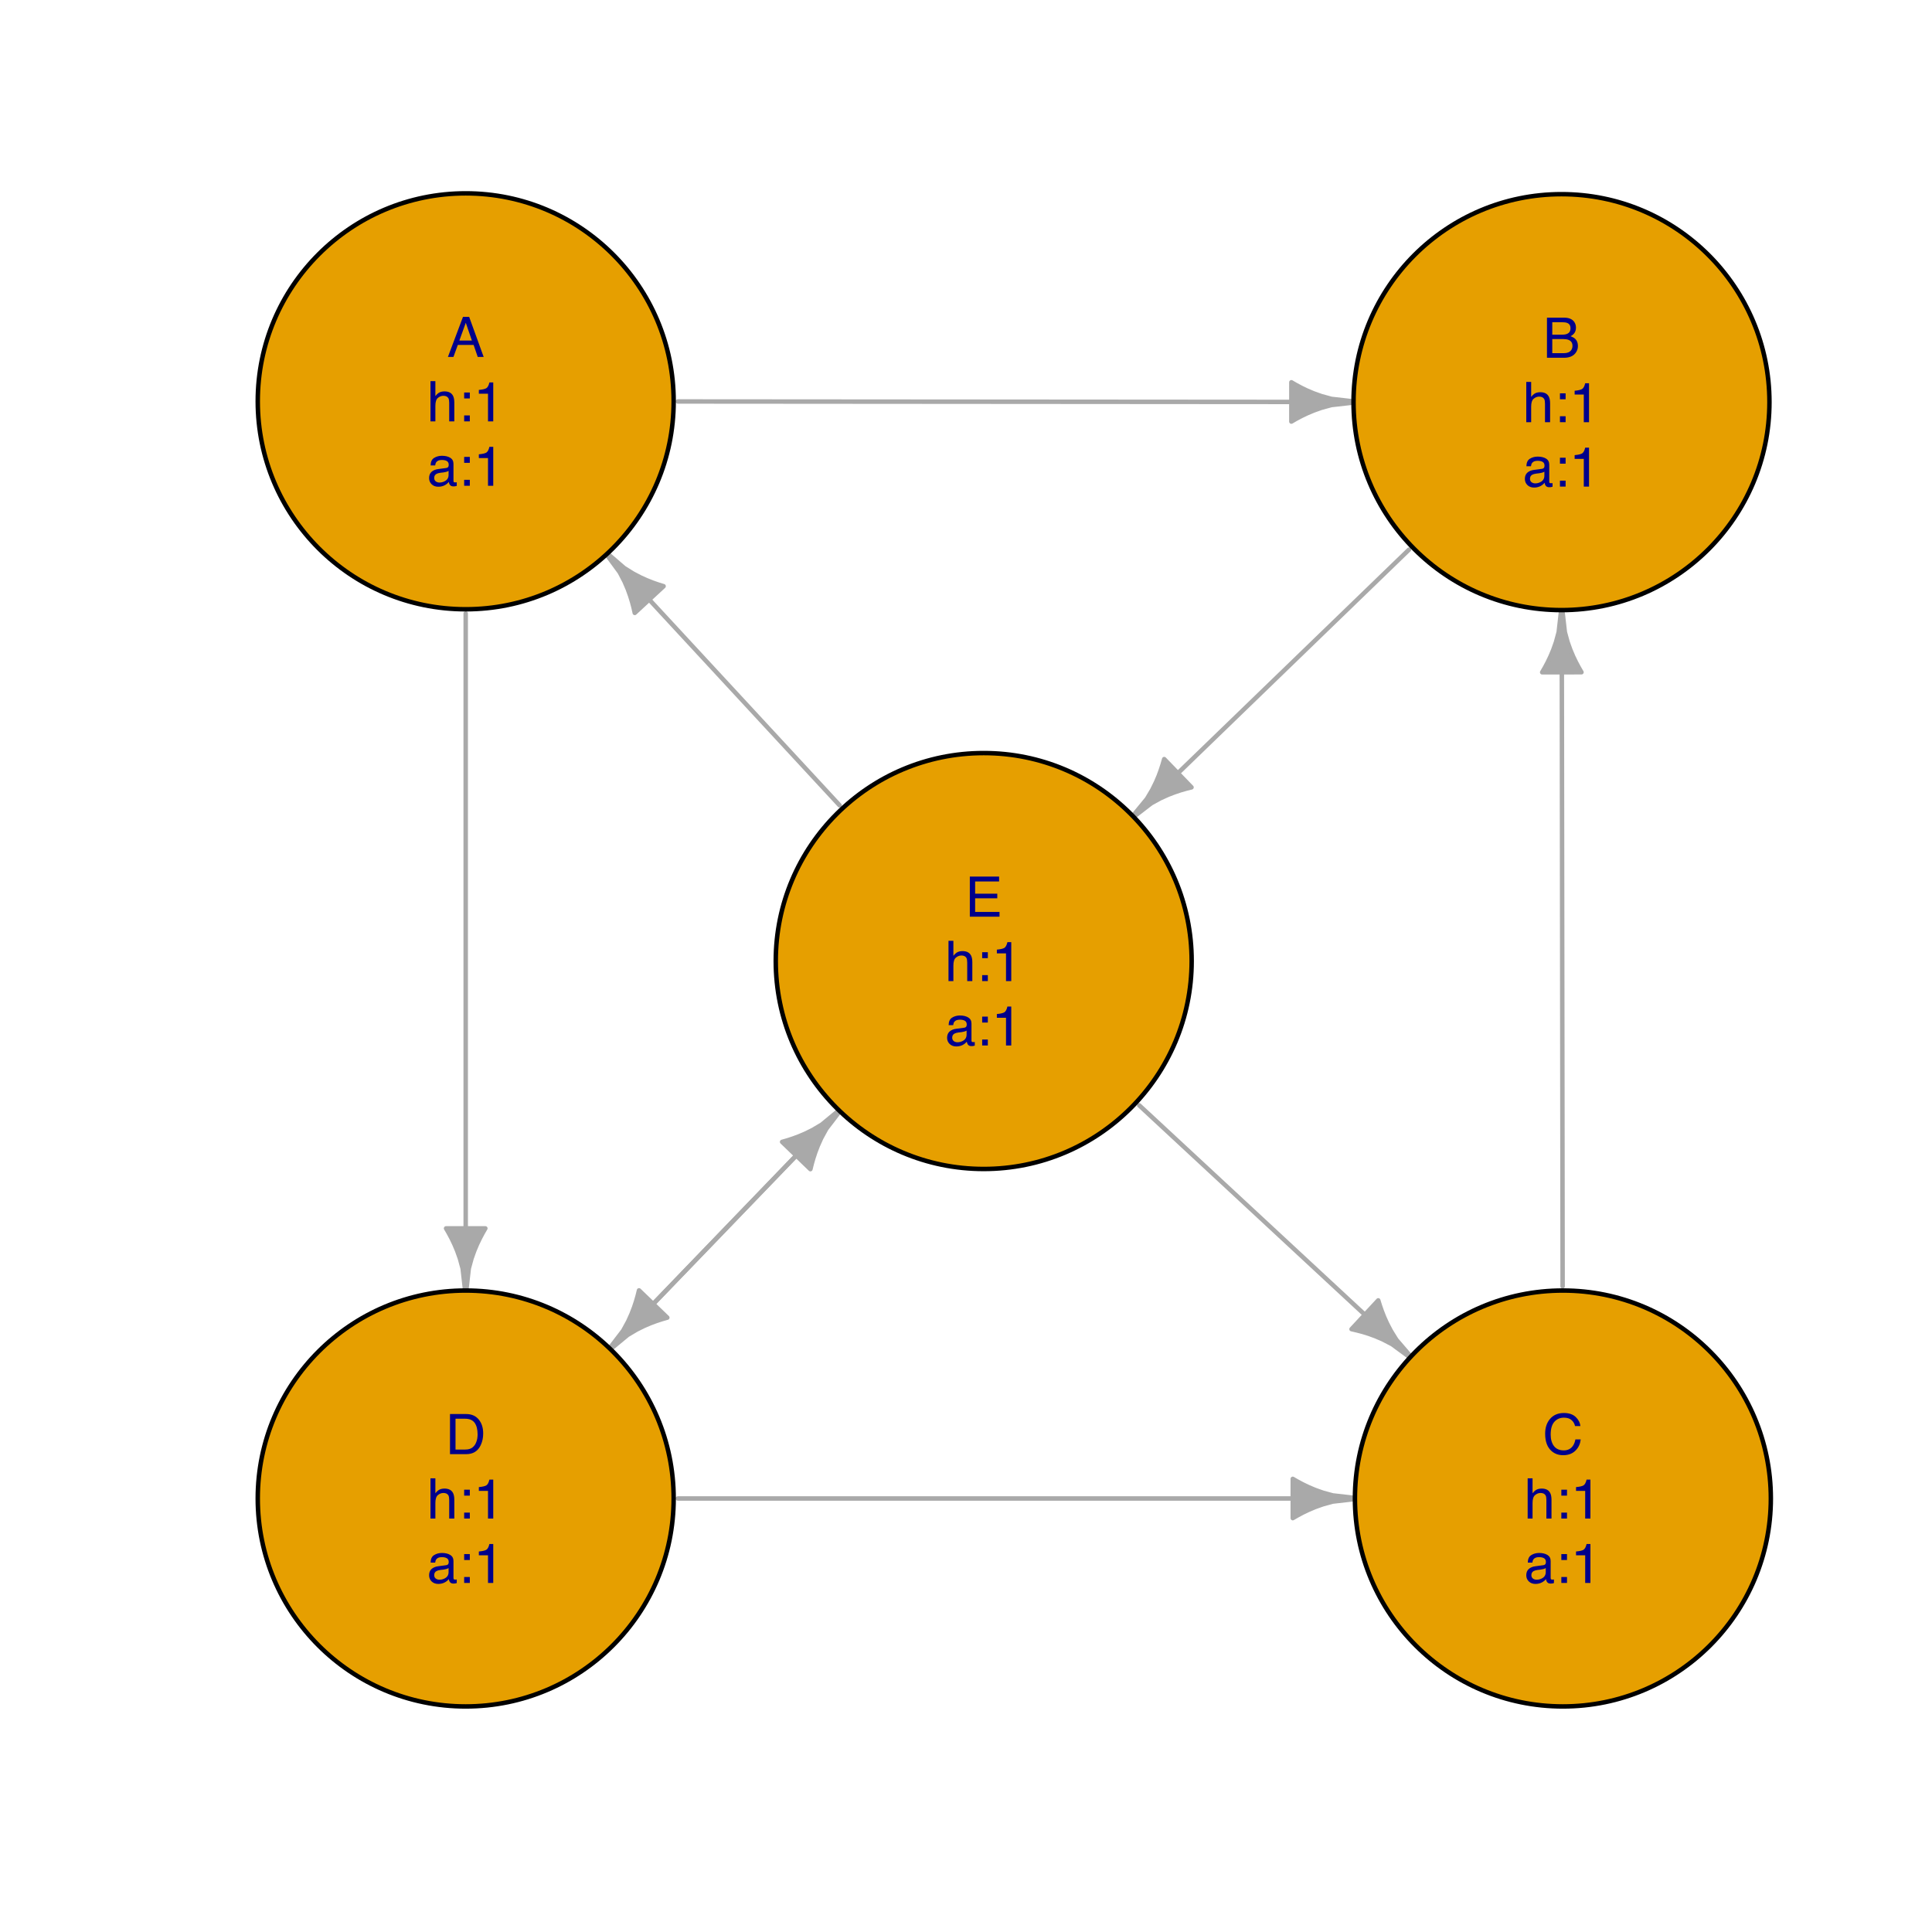 <?xml version="1.0" encoding="UTF-8"?>
<svg xmlns="http://www.w3.org/2000/svg" xmlns:xlink="http://www.w3.org/1999/xlink" width="432pt" height="432pt" viewBox="0 0 432 432" version="1.1">
<defs>
<g>
<symbol overflow="visible" id="glyph0-0">
<path style="stroke:none;" d="M 0.406 0 L 0.406 -8.969 L 7.516 -8.969 L 7.516 0 Z M 6.391 -1.125 L 6.391 -7.844 L 1.531 -7.844 L 1.531 -1.125 Z "/>
</symbol>
<symbol overflow="visible" id="glyph0-1">
<path style="stroke:none;" d="M 5.547 -3.672 L 4.188 -7.641 L 2.75 -3.672 Z M 3.562 -8.969 L 4.938 -8.969 L 8.188 0 L 6.859 0 L 5.938 -2.688 L 2.406 -2.688 L 1.422 0 L 0.188 0 Z M 4.188 -8.969 Z "/>
</symbol>
<symbol overflow="visible" id="glyph0-2">
<path style="stroke:none;" d="M 0.812 -9 L 1.906 -9 L 1.906 -5.656 C 2.164 -5.977 2.398 -6.207 2.609 -6.344 C 2.961 -6.582 3.406 -6.703 3.938 -6.703 C 4.883 -6.703 5.523 -6.367 5.859 -5.703 C 6.047 -5.336 6.141 -4.832 6.141 -4.188 L 6.141 0 L 5 0 L 5 -4.125 C 5 -4.602 4.941 -4.953 4.828 -5.172 C 4.617 -5.535 4.242 -5.719 3.703 -5.719 C 3.242 -5.719 2.828 -5.555 2.453 -5.234 C 2.086 -4.922 1.906 -4.332 1.906 -3.469 L 1.906 0 L 0.812 0 Z "/>
</symbol>
<symbol overflow="visible" id="glyph0-3">
<path style="stroke:none;" d="M 1.391 -6.453 L 2.656 -6.453 L 2.656 -5.125 L 1.391 -5.125 Z M 1.391 -1.328 L 2.656 -1.328 L 2.656 0 L 1.391 0 Z "/>
</symbol>
<symbol overflow="visible" id="glyph0-4">
<path style="stroke:none;" d="M 1.203 -6.188 L 1.203 -7.031 C 1.992 -7.102 2.547 -7.227 2.859 -7.406 C 3.172 -7.594 3.406 -8.023 3.562 -8.703 L 4.422 -8.703 L 4.422 0 L 3.25 0 L 3.25 -6.188 Z "/>
</symbol>
<symbol overflow="visible" id="glyph0-5">
<path style="stroke:none;" d="M 1.641 -1.734 C 1.641 -1.422 1.754 -1.172 1.984 -0.984 C 2.223 -0.805 2.5 -0.719 2.812 -0.719 C 3.207 -0.719 3.582 -0.805 3.938 -0.984 C 4.551 -1.273 4.859 -1.758 4.859 -2.438 L 4.859 -3.328 C 4.723 -3.242 4.547 -3.172 4.328 -3.109 C 4.117 -3.055 3.914 -3.016 3.719 -2.984 L 3.047 -2.906 C 2.648 -2.852 2.352 -2.77 2.156 -2.656 C 1.812 -2.469 1.641 -2.16 1.641 -1.734 Z M 4.312 -3.969 C 4.562 -4 4.727 -4.102 4.812 -4.281 C 4.863 -4.375 4.891 -4.516 4.891 -4.703 C 4.891 -5.078 4.754 -5.348 4.484 -5.516 C 4.223 -5.68 3.844 -5.766 3.344 -5.766 C 2.77 -5.766 2.363 -5.609 2.125 -5.297 C 1.988 -5.129 1.898 -4.879 1.859 -4.547 L 0.844 -4.547 C 0.852 -5.348 1.109 -5.906 1.609 -6.219 C 2.117 -6.539 2.707 -6.703 3.375 -6.703 C 4.133 -6.703 4.758 -6.551 5.25 -6.25 C 5.719 -5.957 5.953 -5.504 5.953 -4.891 L 5.953 -1.125 C 5.953 -1.008 5.973 -0.914 6.016 -0.844 C 6.066 -0.781 6.172 -0.75 6.328 -0.75 C 6.367 -0.75 6.422 -0.75 6.484 -0.75 C 6.547 -0.758 6.613 -0.77 6.688 -0.781 L 6.688 0.031 C 6.508 0.082 6.375 0.113 6.281 0.125 C 6.195 0.133 6.078 0.141 5.922 0.141 C 5.547 0.141 5.273 0.004 5.109 -0.266 C 5.016 -0.398 4.945 -0.598 4.906 -0.859 C 4.688 -0.566 4.367 -0.312 3.953 -0.094 C 3.535 0.113 3.07 0.219 2.562 0.219 C 1.957 0.219 1.461 0.035 1.078 -0.328 C 0.691 -0.703 0.5 -1.164 0.5 -1.719 C 0.5 -2.32 0.688 -2.789 1.062 -3.125 C 1.445 -3.457 1.945 -3.66 2.562 -3.734 Z M 3.406 -6.703 Z "/>
</symbol>
<symbol overflow="visible" id="glyph0-6">
<path style="stroke:none;" d="M 4.328 -5.172 C 4.836 -5.172 5.234 -5.242 5.516 -5.391 C 5.961 -5.609 6.188 -6.008 6.188 -6.594 C 6.188 -7.188 5.945 -7.582 5.469 -7.781 C 5.207 -7.895 4.812 -7.953 4.281 -7.953 L 2.109 -7.953 L 2.109 -5.172 Z M 4.734 -1.031 C 5.473 -1.031 6.004 -1.25 6.328 -1.688 C 6.523 -1.957 6.625 -2.285 6.625 -2.672 C 6.625 -3.328 6.332 -3.77 5.75 -4 C 5.438 -4.125 5.023 -4.188 4.516 -4.188 L 2.109 -4.188 L 2.109 -1.031 Z M 0.922 -8.969 L 4.766 -8.969 C 5.816 -8.969 6.566 -8.656 7.016 -8.031 C 7.273 -7.656 7.406 -7.227 7.406 -6.75 C 7.406 -6.176 7.242 -5.711 6.922 -5.359 C 6.754 -5.16 6.516 -4.984 6.203 -4.828 C 6.66 -4.648 7.004 -4.453 7.234 -4.234 C 7.641 -3.848 7.844 -3.312 7.844 -2.625 C 7.844 -2.039 7.66 -1.516 7.297 -1.047 C 6.754 -0.348 5.895 0 4.719 0 L 0.922 0 Z "/>
</symbol>
<symbol overflow="visible" id="glyph0-7">
<path style="stroke:none;" d="M 4.734 -9.203 C 5.867 -9.203 6.75 -8.906 7.375 -8.312 C 8 -7.719 8.348 -7.039 8.422 -6.281 L 7.234 -6.281 C 7.098 -6.852 6.828 -7.305 6.422 -7.641 C 6.023 -7.984 5.469 -8.156 4.75 -8.156 C 3.863 -8.156 3.145 -7.844 2.594 -7.219 C 2.051 -6.602 1.781 -5.656 1.781 -4.375 C 1.781 -3.32 2.023 -2.469 2.516 -1.812 C 3.016 -1.164 3.75 -0.844 4.719 -0.844 C 5.613 -0.844 6.297 -1.188 6.766 -1.875 C 7.016 -2.227 7.195 -2.703 7.312 -3.297 L 8.5 -3.297 C 8.395 -2.348 8.047 -1.555 7.453 -0.922 C 6.742 -0.148 5.785 0.234 4.578 0.234 C 3.535 0.234 2.66 -0.082 1.953 -0.719 C 1.016 -1.551 0.547 -2.836 0.547 -4.578 C 0.547 -5.898 0.895 -6.984 1.594 -7.828 C 2.352 -8.742 3.398 -9.203 4.734 -9.203 Z M 4.484 -9.203 Z "/>
</symbol>
<symbol overflow="visible" id="glyph0-8">
<path style="stroke:none;" d="M 4.391 -1.031 C 4.805 -1.031 5.145 -1.078 5.406 -1.172 C 5.875 -1.328 6.258 -1.629 6.562 -2.078 C 6.801 -2.441 6.977 -2.906 7.094 -3.469 C 7.145 -3.812 7.172 -4.125 7.172 -4.406 C 7.172 -5.52 6.953 -6.383 6.516 -7 C 6.078 -7.613 5.363 -7.922 4.375 -7.922 L 2.234 -7.922 L 2.234 -1.031 Z M 1 -8.969 L 4.641 -8.969 C 5.867 -8.969 6.82 -8.531 7.5 -7.656 C 8.113 -6.863 8.422 -5.852 8.422 -4.625 C 8.422 -3.664 8.238 -2.801 7.875 -2.031 C 7.25 -0.676 6.164 0 4.625 0 L 1 0 Z "/>
</symbol>
<symbol overflow="visible" id="glyph0-9">
<path style="stroke:none;" d="M 1.062 -8.969 L 7.609 -8.969 L 7.609 -7.875 L 2.25 -7.875 L 2.25 -5.141 L 7.203 -5.141 L 7.203 -4.109 L 2.25 -4.109 L 2.25 -1.062 L 7.703 -1.062 L 7.703 0 L 1.062 0 Z M 4.375 -8.969 Z "/>
</symbol>
</g>
</defs>
<g id="surface534">
<path style="fill:none;stroke-width:1;stroke-linecap:round;stroke-linejoin:round;stroke:rgb(66.275%,66.275%,66.275%);stroke-opacity:1;stroke-miterlimit:10;" d="M 151.574 89.77 L 303.152 89.883 "/>
<path style="fill:none;stroke-width:1;stroke-linecap:round;stroke-linejoin:round;stroke:rgb(66.275%,66.275%,66.275%);stroke-opacity:1;stroke-miterlimit:10;" d="M 104.133 137.172 L 104.133 289.066 "/>
<path style="fill:none;stroke-width:1;stroke-linecap:round;stroke-linejoin:round;stroke:rgb(66.275%,66.275%,66.275%);stroke-opacity:1;stroke-miterlimit:10;" d="M 315.055 122.902 L 253.023 182.906 "/>
<path style="fill:none;stroke-width:1;stroke-linecap:round;stroke-linejoin:round;stroke:rgb(66.275%,66.275%,66.275%);stroke-opacity:1;stroke-miterlimit:10;" d="M 349.406 287.625 L 349.211 135.918 "/>
<path style="fill:none;stroke-width:1;stroke-linecap:round;stroke-linejoin:round;stroke:rgb(66.275%,66.275%,66.275%);stroke-opacity:1;stroke-miterlimit:10;" d="M 151.574 335.066 L 303.465 335.066 "/>
<path style="fill:none;stroke-width:1;stroke-linecap:round;stroke-linejoin:round;stroke:rgb(66.275%,66.275%,66.275%);stroke-opacity:1;stroke-miterlimit:10;" d="M 137.055 300.91 L 188.039 248.008 "/>
<path style="fill:none;stroke-width:1;stroke-linecap:round;stroke-linejoin:round;stroke:rgb(66.275%,66.275%,66.275%);stroke-opacity:1;stroke-miterlimit:10;" d="M 187.738 180.07 L 135.379 123.492 "/>
<path style="fill:none;stroke-width:1;stroke-linecap:round;stroke-linejoin:round;stroke:rgb(66.275%,66.275%,66.275%);stroke-opacity:1;stroke-miterlimit:10;" d="M 254.734 247.156 L 315.75 303.777 "/>
<path style="fill:none;stroke-width:1;stroke-linecap:round;stroke-linejoin:round;stroke:rgb(66.275%,66.275%,66.275%);stroke-opacity:1;stroke-miterlimit:10;" d="M 187.039 249.043 L 136.055 301.945 "/>
<path style="fill-rule:nonzero;fill:rgb(66.275%,66.275%,66.275%);fill-opacity:1;stroke-width:1;stroke-linecap:round;stroke-linejoin:round;stroke:rgb(66.275%,66.275%,66.275%);stroke-opacity:1;stroke-miterlimit:10;" d="M 288.75 94.266 L 289.816 93.648 L 290.98 93.031 L 292.266 92.414 L 293.723 91.801 L 295.453 91.184 L 297.711 90.566 L 303.152 89.953 L 303.152 89.812 L 297.711 89.191 L 295.457 88.57 L 293.727 87.953 L 292.27 87.336 L 290.984 86.715 L 289.824 86.098 L 288.754 85.48 Z "/>
<path style="fill-rule:nonzero;fill:rgb(66.275%,66.275%,66.275%);fill-opacity:1;stroke-width:1;stroke-linecap:round;stroke-linejoin:round;stroke:rgb(66.275%,66.275%,66.275%);stroke-opacity:1;stroke-miterlimit:10;" d="M 99.742 274.668 L 100.359 275.734 L 100.977 276.895 L 101.594 278.18 L 102.211 279.641 L 102.828 281.371 L 103.445 283.625 L 104.062 289.066 L 104.207 289.066 L 104.824 283.625 L 105.441 281.371 L 106.059 279.641 L 106.676 278.18 L 107.293 276.895 L 107.906 275.734 L 108.523 274.668 Z "/>
<path style="fill-rule:nonzero;fill:rgb(66.275%,66.275%,66.275%);fill-opacity:1;stroke-width:1;stroke-linecap:round;stroke-linejoin:round;stroke:rgb(66.275%,66.275%,66.275%);stroke-opacity:1;stroke-miterlimit:10;" d="M 260.32 169.734 L 259.98 170.922 L 259.574 172.172 L 259.082 173.512 L 258.461 174.969 L 257.648 176.613 L 256.457 178.625 L 252.973 182.852 L 253.074 182.957 L 257.414 179.617 L 259.465 178.492 L 261.137 177.734 L 262.613 177.164 L 263.965 176.711 L 265.23 176.348 L 266.426 176.051 Z "/>
<path style="fill-rule:nonzero;fill:rgb(66.275%,66.275%,66.275%);fill-opacity:1;stroke-width:1;stroke-linecap:round;stroke-linejoin:round;stroke:rgb(66.275%,66.275%,66.275%);stroke-opacity:1;stroke-miterlimit:10;" d="M 353.621 150.312 L 353.004 149.246 L 352.383 148.082 L 351.766 146.801 L 351.148 145.344 L 350.527 143.613 L 349.906 141.359 L 349.285 135.918 L 349.141 135.918 L 348.527 141.359 L 347.914 143.617 L 347.301 145.348 L 346.684 146.805 L 346.07 148.09 L 345.453 149.254 L 344.836 150.324 Z "/>
<path style="fill-rule:nonzero;fill:rgb(66.275%,66.275%,66.275%);fill-opacity:1;stroke-width:1;stroke-linecap:round;stroke-linejoin:round;stroke:rgb(66.275%,66.275%,66.275%);stroke-opacity:1;stroke-miterlimit:10;" d="M 289.066 339.457 L 290.137 338.84 L 291.297 338.223 L 292.582 337.605 L 294.039 336.988 L 295.77 336.371 L 298.023 335.754 L 303.465 335.137 L 303.465 334.996 L 298.023 334.379 L 295.77 333.762 L 294.039 333.145 L 292.582 332.527 L 291.297 331.91 L 290.137 331.293 L 289.066 330.676 Z "/>
<path style="fill-rule:nonzero;fill:rgb(66.275%,66.275%,66.275%);fill-opacity:1;stroke-width:1;stroke-linecap:round;stroke-linejoin:round;stroke:rgb(66.275%,66.275%,66.275%);stroke-opacity:1;stroke-miterlimit:10;" d="M 181.207 261.426 L 181.504 260.227 L 181.867 258.961 L 182.312 257.609 L 182.883 256.129 L 183.637 254.457 L 184.758 252.406 L 188.09 248.059 L 187.988 247.957 L 183.766 251.449 L 181.758 252.645 L 180.113 253.461 L 178.656 254.082 L 177.32 254.578 L 176.07 254.988 L 174.883 255.328 Z "/>
<path style="fill-rule:nonzero;fill:rgb(66.275%,66.275%,66.275%);fill-opacity:1;stroke-width:1;stroke-linecap:round;stroke-linejoin:round;stroke:rgb(66.275%,66.275%,66.275%);stroke-opacity:1;stroke-miterlimit:10;" d="M 148.383 131.078 L 147.203 130.715 L 145.961 130.281 L 144.637 129.758 L 143.191 129.105 L 141.566 128.254 L 139.582 127.02 L 135.43 123.445 L 135.324 123.543 L 138.57 127.957 L 139.648 130.031 L 140.371 131.719 L 140.906 133.207 L 141.328 134.57 L 141.664 135.844 L 141.934 137.047 Z "/>
<path style="fill-rule:nonzero;fill:rgb(66.275%,66.275%,66.275%);fill-opacity:1;stroke-width:1;stroke-linecap:round;stroke-linejoin:round;stroke:rgb(66.275%,66.275%,66.275%);stroke-opacity:1;stroke-miterlimit:10;" d="M 302.207 297.199 L 303.41 297.477 L 304.68 297.812 L 306.043 298.234 L 307.531 298.773 L 309.219 299.5 L 311.289 300.578 L 315.699 303.828 L 315.797 303.723 L 312.227 299.57 L 310.996 297.582 L 310.148 295.953 L 309.496 294.512 L 308.977 293.184 L 308.543 291.941 L 308.18 290.762 Z "/>
<path style="fill-rule:nonzero;fill:rgb(66.275%,66.275%,66.275%);fill-opacity:1;stroke-width:1;stroke-linecap:round;stroke-linejoin:round;stroke:rgb(66.275%,66.275%,66.275%);stroke-opacity:1;stroke-miterlimit:10;" d="M 142.887 288.527 L 142.59 289.727 L 142.227 290.992 L 141.781 292.344 L 141.211 293.824 L 140.457 295.496 L 139.336 297.547 L 136.004 301.895 L 136.105 301.996 L 140.328 298.504 L 142.336 297.309 L 143.98 296.492 L 145.438 295.871 L 146.773 295.375 L 148.023 294.965 L 149.211 294.625 Z "/>
<path style="fill-rule:nonzero;fill:rgb(90.196%,62.353%,0%);fill-opacity:1;stroke-width:1;stroke-linecap:round;stroke-linejoin:round;stroke:rgb(0%,0%,0%);stroke-opacity:1;stroke-miterlimit:10;" d="M 150.633 89.734 C 150.633 115.414 129.816 136.234 104.133 136.234 C 78.453 136.234 57.633 115.414 57.633 89.734 C 57.633 64.051 78.453 43.234 104.133 43.234 C 129.816 43.234 150.633 64.051 150.633 89.734 "/>
<path style="fill-rule:nonzero;fill:rgb(90.196%,62.353%,0%);fill-opacity:1;stroke-width:1;stroke-linecap:round;stroke-linejoin:round;stroke:rgb(0%,0%,0%);stroke-opacity:1;stroke-miterlimit:10;" d="M 395.652 89.918 C 395.652 115.598 374.832 136.418 349.152 136.418 C 323.473 136.418 302.652 115.598 302.652 89.918 C 302.652 64.234 323.473 43.418 349.152 43.418 C 374.832 43.418 395.652 64.234 395.652 89.918 "/>
<path style="fill-rule:nonzero;fill:rgb(90.196%,62.353%,0%);fill-opacity:1;stroke-width:1;stroke-linecap:round;stroke-linejoin:round;stroke:rgb(0%,0%,0%);stroke-opacity:1;stroke-miterlimit:10;" d="M 395.965 335.066 C 395.965 360.746 375.148 381.566 349.465 381.566 C 323.785 381.566 302.965 360.746 302.965 335.066 C 302.965 309.387 323.785 288.566 349.465 288.566 C 375.148 288.566 395.965 309.387 395.965 335.066 "/>
<path style="fill-rule:nonzero;fill:rgb(90.196%,62.353%,0%);fill-opacity:1;stroke-width:1;stroke-linecap:round;stroke-linejoin:round;stroke:rgb(0%,0%,0%);stroke-opacity:1;stroke-miterlimit:10;" d="M 150.633 335.066 C 150.633 360.746 129.816 381.566 104.133 381.566 C 78.453 381.566 57.633 360.746 57.633 335.066 C 57.633 309.387 78.453 288.566 104.133 288.566 C 129.816 288.566 150.633 309.387 150.633 335.066 "/>
<path style="fill-rule:nonzero;fill:rgb(90.196%,62.353%,0%);fill-opacity:1;stroke-width:1;stroke-linecap:round;stroke-linejoin:round;stroke:rgb(0%,0%,0%);stroke-opacity:1;stroke-miterlimit:10;" d="M 266.461 214.887 C 266.461 240.566 245.641 261.387 219.961 261.387 C 194.277 261.387 173.461 240.566 173.461 214.887 C 173.461 189.207 194.277 168.387 219.961 168.387 C 245.641 168.387 266.461 189.207 266.461 214.887 "/>
<g style="fill:rgb(0%,0%,54.51%);fill-opacity:1;">
  <use xlink:href="#glyph0-1" x="99.965" y="79.816"/>
</g>
<g style="fill:rgb(0%,0%,54.51%);fill-opacity:1;">
  <use xlink:href="#glyph0-2" x="95.445" y="94.219"/>
  <use xlink:href="#glyph0-3" x="102.397" y="94.219"/>
  <use xlink:href="#glyph0-4" x="105.87" y="94.219"/>
</g>
<g style="fill:rgb(0%,0%,54.51%);fill-opacity:1;">
  <use xlink:href="#glyph0-5" x="95.445" y="108.617"/>
  <use xlink:href="#glyph0-3" x="102.397" y="108.617"/>
  <use xlink:href="#glyph0-4" x="105.87" y="108.617"/>
</g>
<g style="fill:rgb(0%,0%,54.51%);fill-opacity:1;">
  <use xlink:href="#glyph0-6" x="344.984" y="80"/>
</g>
<g style="fill:rgb(0%,0%,54.51%);fill-opacity:1;">
  <use xlink:href="#glyph0-2" x="340.465" y="94.402"/>
  <use xlink:href="#glyph0-3" x="347.417" y="94.402"/>
  <use xlink:href="#glyph0-4" x="350.89" y="94.402"/>
</g>
<g style="fill:rgb(0%,0%,54.51%);fill-opacity:1;">
  <use xlink:href="#glyph0-5" x="340.465" y="108.801"/>
  <use xlink:href="#glyph0-3" x="347.417" y="108.801"/>
  <use xlink:href="#glyph0-4" x="350.89" y="108.801"/>
</g>
<g style="fill:rgb(0%,0%,54.51%);fill-opacity:1;">
  <use xlink:href="#glyph0-7" x="344.953" y="325.152"/>
</g>
<g style="fill:rgb(0%,0%,54.51%);fill-opacity:1;">
  <use xlink:href="#glyph0-2" x="340.777" y="339.551"/>
  <use xlink:href="#glyph0-3" x="347.729" y="339.551"/>
  <use xlink:href="#glyph0-4" x="351.202" y="339.551"/>
</g>
<g style="fill:rgb(0%,0%,54.51%);fill-opacity:1;">
  <use xlink:href="#glyph0-5" x="340.777" y="353.949"/>
  <use xlink:href="#glyph0-3" x="347.729" y="353.949"/>
  <use xlink:href="#glyph0-4" x="351.202" y="353.949"/>
</g>
<g style="fill:rgb(0%,0%,54.51%);fill-opacity:1;">
  <use xlink:href="#glyph0-8" x="99.621" y="325.152"/>
</g>
<g style="fill:rgb(0%,0%,54.51%);fill-opacity:1;">
  <use xlink:href="#glyph0-2" x="95.445" y="339.551"/>
  <use xlink:href="#glyph0-3" x="102.397" y="339.551"/>
  <use xlink:href="#glyph0-4" x="105.87" y="339.551"/>
</g>
<g style="fill:rgb(0%,0%,54.51%);fill-opacity:1;">
  <use xlink:href="#glyph0-5" x="95.445" y="353.949"/>
  <use xlink:href="#glyph0-3" x="102.397" y="353.949"/>
  <use xlink:href="#glyph0-4" x="105.87" y="353.949"/>
</g>
<g style="fill:rgb(0%,0%,54.51%);fill-opacity:1;">
  <use xlink:href="#glyph0-9" x="215.793" y="204.973"/>
</g>
<g style="fill:rgb(0%,0%,54.51%);fill-opacity:1;">
  <use xlink:href="#glyph0-2" x="211.273" y="219.371"/>
  <use xlink:href="#glyph0-3" x="218.225" y="219.371"/>
  <use xlink:href="#glyph0-4" x="221.698" y="219.371"/>
</g>
<g style="fill:rgb(0%,0%,54.51%);fill-opacity:1;">
  <use xlink:href="#glyph0-5" x="211.273" y="233.77"/>
  <use xlink:href="#glyph0-3" x="218.225" y="233.77"/>
  <use xlink:href="#glyph0-4" x="221.698" y="233.77"/>
</g>
</g>
</svg>
